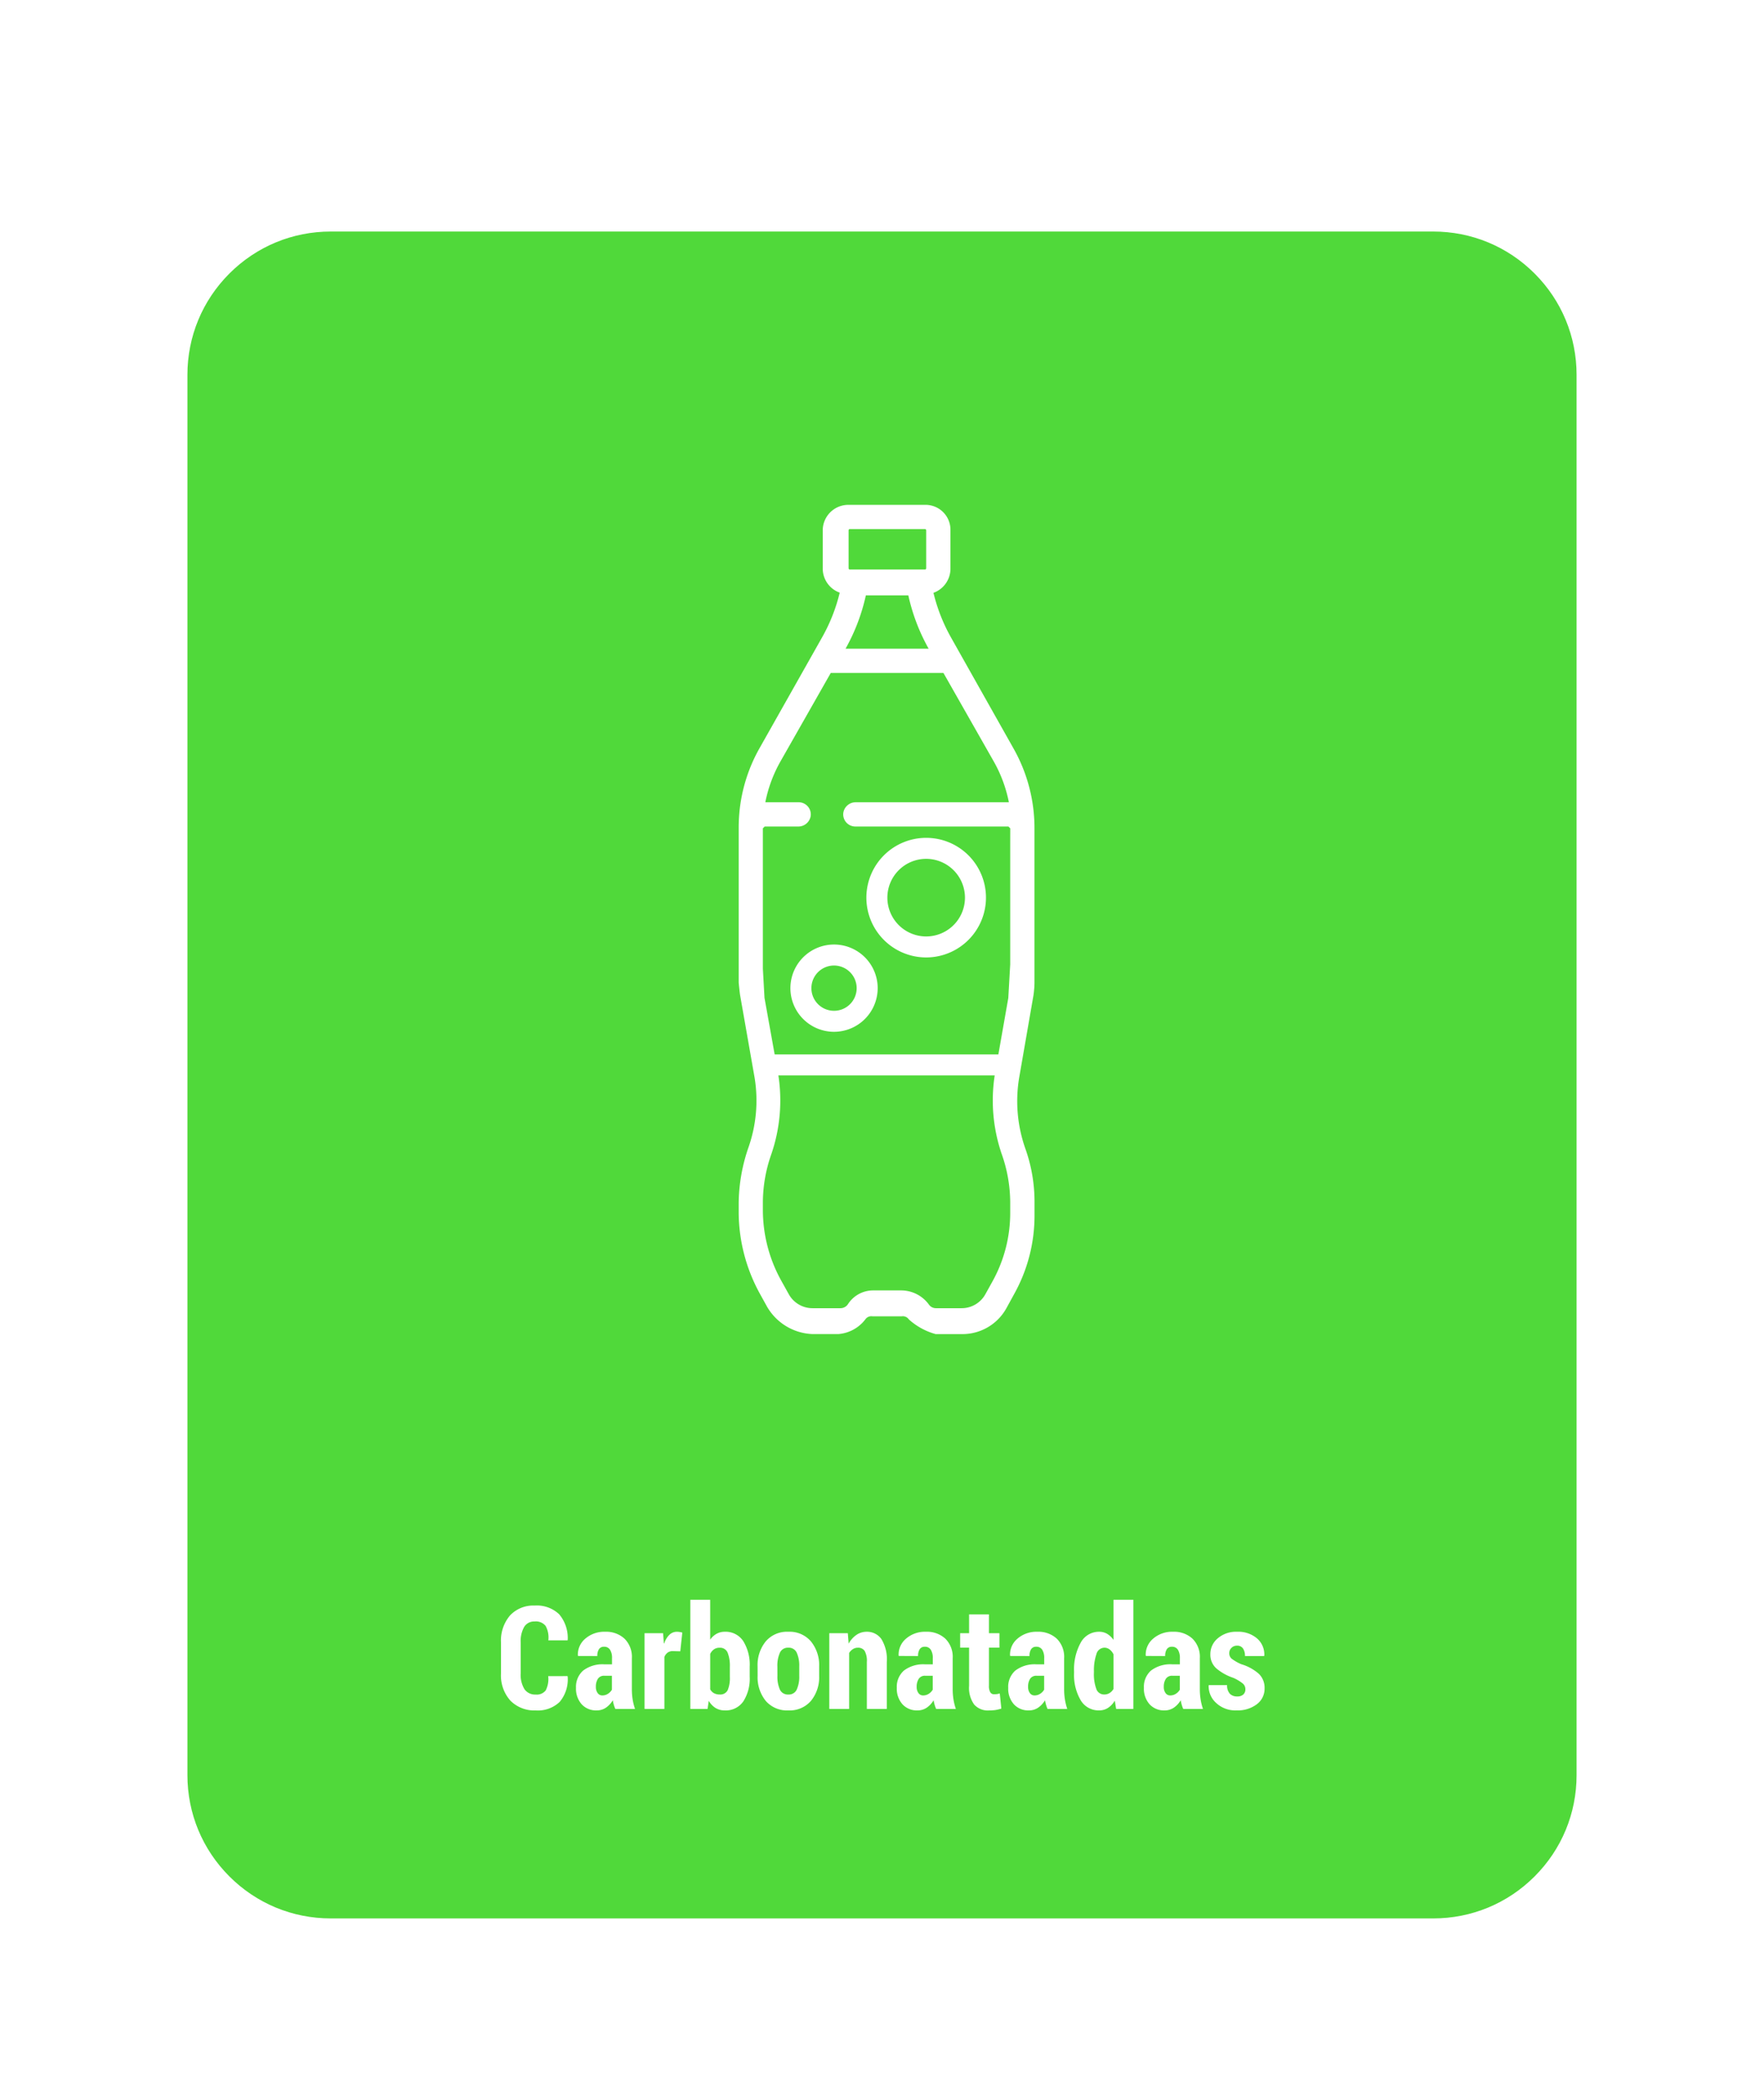 <svg xmlns="http://www.w3.org/2000/svg" xmlns:xlink="http://www.w3.org/1999/xlink" width="160" height="190" viewBox="0 0 160 190"><defs><filter id="a" x="-2" y="2" width="164" height="191" filterUnits="userSpaceOnUse"><feOffset dy="2" input="SourceAlpha"/><feGaussianBlur stdDeviation="6" result="b"/><feFlood flood-color="#44d62c" flood-opacity="0.651"/><feComposite operator="in" in2="b"/><feComposite in="SourceGraphic"/></filter><clipPath id="d"><rect width="160" height="190"/></clipPath></defs><g id="c" clip-path="url(#d)"><rect width="160" height="190" fill="#fff"/><g transform="translate(-9 2)"><g transform="matrix(1, 0, 0, 1, 9, -2)" filter="url(#a)"><g transform="translate(16 18)" fill="#44d62c" opacity="0.93"><path d="M 114 154.5 L 14 154.5 C 10.394 154.5 7.004 153.096 4.454 150.546 C 1.904 147.996 0.5 144.606 0.5 141 L 0.5 14 C 0.5 10.394 1.904 7.004 4.454 4.454 C 7.004 1.904 10.394 0.5 14 0.5 L 114 0.5 C 117.606 0.5 120.996 1.904 123.546 4.454 C 126.096 7.004 127.5 10.394 127.5 14 L 127.5 141 C 127.5 144.606 126.096 147.996 123.546 150.546 C 120.996 153.096 117.606 154.5 114 154.5 Z" stroke="none"/><path d="M 14 1 C 10.528 1 7.263 2.352 4.808 4.808 C 2.352 7.263 1 10.528 1 14 L 1 141 C 1 144.472 2.352 147.737 4.808 150.192 C 7.263 152.648 10.528 154 14 154 L 114 154 C 117.472 154 120.737 152.648 123.192 150.192 C 125.648 147.737 127 144.472 127 141 L 127 14 C 127 10.528 125.648 7.263 123.192 4.808 C 120.737 2.352 117.472 1 114 1 L 14 1 M 14 0 L 114 0 C 121.732 0 128 6.268 128 14 L 128 141 C 128 148.732 121.732 155 114 155 L 14 155 C 6.268 155 0 148.732 0 141 L 0 14 C 0 6.268 6.268 0 14 0 Z" stroke="none" fill="#fff"/></g></g><path d="M-28.53-2.977l.019.038a3.177,3.177,0,0,1-.724,2.3,2.857,2.857,0,0,1-2.171.774A3.054,3.054,0,0,1-33.7-.746a3.422,3.422,0,0,1-.857-2.491V-6a3.508,3.508,0,0,1,.828-2.491,2.893,2.893,0,0,1,2.219-.885,2.937,2.937,0,0,1,2.225.787,3.334,3.334,0,0,1,.778,2.33l-.019.038h-1.739a2.157,2.157,0,0,0-.248-1.312,1.14,1.14,0,0,0-1-.4,1.059,1.059,0,0,0-.933.477,2.589,2.589,0,0,0-.324,1.442v2.777a2.483,2.483,0,0,0,.346,1.455,1.172,1.172,0,0,0,1.012.477,1.023,1.023,0,0,0,.911-.378,2.256,2.256,0,0,0,.225-1.292ZM-24.188,0a3.082,3.082,0,0,1-.136-.375,3.057,3.057,0,0,1-.092-.413,2.147,2.147,0,0,1-.619.67,1.46,1.46,0,0,1-.847.251,1.756,1.756,0,0,1-1.362-.559,2.124,2.124,0,0,1-.511-1.492A1.955,1.955,0,0,1-27.1-3.485a2.9,2.9,0,0,1,1.933-.559h.679V-4.6a1.381,1.381,0,0,0-.181-.771.61.61,0,0,0-.543-.27.523.523,0,0,0-.457.216,1.085,1.085,0,0,0-.152.628l-1.746-.006-.019-.038a1.883,1.883,0,0,1,.663-1.523A2.626,2.626,0,0,1-25.1-7a2.451,2.451,0,0,1,1.742.625,2.317,2.317,0,0,1,.67,1.781v2.78a6.017,6.017,0,0,0,.07.946A5.153,5.153,0,0,0-22.4,0Zm-1.174-1.225a.929.929,0,0,0,.5-.146,1.084,1.084,0,0,0,.365-.375V-3.009h-.679a.657.657,0,0,0-.6.286A1.312,1.312,0,0,0-25.952-2a.919.919,0,0,0,.159.559A.507.507,0,0,0-25.362-1.225Zm7.065-4-.679-.019a.769.769,0,0,0-.473.14.887.887,0,0,0-.289.394V0h-1.8V-6.868h1.682l.07.92.032.013a1.873,1.873,0,0,1,.46-.778A.965.965,0,0,1-18.608-7a1.6,1.6,0,0,1,.257.022,1.746,1.746,0,0,1,.238.054ZM-12-2.907a3.812,3.812,0,0,1-.574,2.215A1.923,1.923,0,0,1-14.26.133,1.564,1.564,0,0,1-15.1-.089a1.865,1.865,0,0,1-.613-.647L-15.822,0h-1.562V-9.9h1.8v3.618a1.739,1.739,0,0,1,.568-.527A1.481,1.481,0,0,1-14.273-7a1.912,1.912,0,0,1,1.695.86A4.055,4.055,0,0,1-12-3.84Zm-1.8-.937A3.188,3.188,0,0,0-14-5.1a.737.737,0,0,0-.74-.451.854.854,0,0,0-.5.146,1.077,1.077,0,0,0-.343.413v3.21a.854.854,0,0,0,.34.353,1.041,1.041,0,0,0,.511.118.741.741,0,0,0,.74-.4A2.857,2.857,0,0,0-13.8-2.91Zm2.514-.009a3.415,3.415,0,0,1,.733-2.263A2.526,2.526,0,0,1-8.5-7a2.536,2.536,0,0,1,2.057.879A3.4,3.4,0,0,1-5.7-3.853V-3A3.387,3.387,0,0,1-6.44-.736a2.541,2.541,0,0,1-2.05.87,2.546,2.546,0,0,1-2.06-.87A3.4,3.4,0,0,1-11.283-3Zm1.8.848a2.867,2.867,0,0,0,.222,1.246.791.791,0,0,0,.774.451.782.782,0,0,0,.759-.455,2.835,2.835,0,0,0,.225-1.243v-.852a2.843,2.843,0,0,0-.225-1.237A.785.785,0,0,0-8.5-5.554a.785.785,0,0,0-.765.464,2.847,2.847,0,0,0-.225,1.233ZM-3.1-6.868l.076.946a2.289,2.289,0,0,1,.7-.79A1.6,1.6,0,0,1-1.406-7a1.591,1.591,0,0,1,1.349.66A3.5,3.5,0,0,1,.435-4.259V0H-1.374V-4.264a1.842,1.842,0,0,0-.2-1,.7.7,0,0,0-.619-.289.822.822,0,0,0-.444.127,1.083,1.083,0,0,0-.343.349V0h-1.8V-6.868ZM4.91,0a3.082,3.082,0,0,1-.136-.375,3.057,3.057,0,0,1-.092-.413,2.147,2.147,0,0,1-.619.67,1.46,1.46,0,0,1-.847.251A1.756,1.756,0,0,1,1.854-.425a2.124,2.124,0,0,1-.511-1.492,1.955,1.955,0,0,1,.651-1.568,2.9,2.9,0,0,1,1.933-.559h.679V-4.6a1.381,1.381,0,0,0-.181-.771.61.61,0,0,0-.543-.27.523.523,0,0,0-.457.216,1.085,1.085,0,0,0-.152.628L1.527-4.805l-.019-.038a1.883,1.883,0,0,1,.663-1.523A2.626,2.626,0,0,1,4-7a2.451,2.451,0,0,1,1.742.625,2.317,2.317,0,0,1,.67,1.781v2.78a6.017,6.017,0,0,0,.07.946A5.153,5.153,0,0,0,6.7,0ZM3.736-1.225a.929.929,0,0,0,.5-.146,1.084,1.084,0,0,0,.365-.375V-3.009H3.926a.657.657,0,0,0-.6.286A1.312,1.312,0,0,0,3.145-2a.919.919,0,0,0,.159.559A.507.507,0,0,0,3.736-1.225ZM9.7-8.576v1.708h.952v1.308H9.7v3.447a1.122,1.122,0,0,0,.121.6.377.377,0,0,0,.33.181,2.076,2.076,0,0,0,.279-.016,2.043,2.043,0,0,0,.254-.054l.14,1.371A3.6,3.6,0,0,1,10.28.1a4.109,4.109,0,0,1-.59.038A1.656,1.656,0,0,1,8.36-.4a2.589,2.589,0,0,1-.46-1.7V-5.561H7.087V-6.868H7.9V-8.576ZM15.015,0a3.082,3.082,0,0,1-.136-.375,3.057,3.057,0,0,1-.092-.413,2.147,2.147,0,0,1-.619.67,1.46,1.46,0,0,1-.847.251,1.756,1.756,0,0,1-1.362-.559,2.124,2.124,0,0,1-.511-1.492A1.955,1.955,0,0,1,12.1-3.485a2.9,2.9,0,0,1,1.933-.559h.679V-4.6a1.381,1.381,0,0,0-.181-.771.61.61,0,0,0-.543-.27.523.523,0,0,0-.457.216,1.085,1.085,0,0,0-.152.628l-1.746-.006-.019-.038a1.883,1.883,0,0,1,.663-1.523A2.626,2.626,0,0,1,14.108-7a2.451,2.451,0,0,1,1.742.625,2.317,2.317,0,0,1,.67,1.781v2.78a6.017,6.017,0,0,0,.07.946A5.153,5.153,0,0,0,16.805,0ZM13.841-1.225a.929.929,0,0,0,.5-.146,1.084,1.084,0,0,0,.365-.375V-3.009h-.679a.657.657,0,0,0-.6.286A1.312,1.312,0,0,0,13.251-2a.919.919,0,0,0,.159.559A.507.507,0,0,0,13.841-1.225ZM17.421-3.4A5.013,5.013,0,0,1,18.018-6,1.867,1.867,0,0,1,19.7-7a1.4,1.4,0,0,1,.724.19A1.9,1.9,0,0,1,21-6.259V-9.9h1.8V0H21.236l-.121-.749a2.019,2.019,0,0,1-.619.657,1.458,1.458,0,0,1-.8.225A1.882,1.882,0,0,1,18.015-.8a4.531,4.531,0,0,1-.594-2.466Zm1.8.134a3.89,3.89,0,0,0,.213,1.439.737.737,0,0,0,.72.516.9.9,0,0,0,.489-.131A1.078,1.078,0,0,0,21-1.817V-4.949a1.272,1.272,0,0,0-.355-.446.766.766,0,0,0-.476-.159.764.764,0,0,0-.724.592A4.553,4.553,0,0,0,19.224-3.4ZM27.323,0a3.082,3.082,0,0,1-.136-.375,3.057,3.057,0,0,1-.092-.413,2.147,2.147,0,0,1-.619.67,1.46,1.46,0,0,1-.847.251,1.756,1.756,0,0,1-1.362-.559,2.124,2.124,0,0,1-.511-1.492,1.955,1.955,0,0,1,.651-1.568,2.9,2.9,0,0,1,1.933-.559h.679V-4.6a1.381,1.381,0,0,0-.181-.771.61.61,0,0,0-.543-.27.523.523,0,0,0-.457.216,1.085,1.085,0,0,0-.152.628L23.94-4.805l-.019-.038a1.883,1.883,0,0,1,.663-1.523A2.626,2.626,0,0,1,26.416-7a2.451,2.451,0,0,1,1.742.625,2.317,2.317,0,0,1,.67,1.781v2.78a6.017,6.017,0,0,0,.07.946A5.153,5.153,0,0,0,29.114,0ZM26.149-1.225a.929.929,0,0,0,.5-.146,1.084,1.084,0,0,0,.365-.375V-3.009H26.34a.657.657,0,0,0-.6.286A1.312,1.312,0,0,0,25.559-2a.919.919,0,0,0,.159.559A.507.507,0,0,0,26.149-1.225ZM32.96-1.8a.667.667,0,0,0-.229-.5,3.847,3.847,0,0,0-.876-.524A4.619,4.619,0,0,1,30.3-3.7a1.667,1.667,0,0,1-.517-1.27A1.854,1.854,0,0,1,30.45-6.4,2.533,2.533,0,0,1,32.2-7a2.626,2.626,0,0,1,1.822.609,1.922,1.922,0,0,1,.654,1.555l-.019.038H32.922a1.176,1.176,0,0,0-.178-.686.621.621,0,0,0-.546-.254.685.685,0,0,0-.5.2.638.638,0,0,0-.2.476.638.638,0,0,0,.2.492,4.091,4.091,0,0,0,.882.511,4.278,4.278,0,0,1,1.6.873,1.76,1.76,0,0,1,.521,1.323,1.756,1.756,0,0,1-.7,1.435,2.849,2.849,0,0,1-1.834.559,2.539,2.539,0,0,1-1.879-.692,2.043,2.043,0,0,1-.66-1.562l.013-.038H31.3a1.12,1.12,0,0,0,.254.787.9.9,0,0,0,.667.241.781.781,0,0,0,.552-.178A.636.636,0,0,0,32.96-1.8Z" transform="translate(89 153)" fill="#fff"/><g transform="translate(-11.371 18.289)"><g transform="translate(92.063 65.378)"><path d="M106.238,160.138a3.958,3.958,0,1,1,3.958-3.958A3.963,3.963,0,0,1,106.238,160.138Zm0-6.011a2.053,2.053,0,1,0,2.052,2.052A2.055,2.055,0,0,0,106.238,154.127Z" transform="translate(-102.28 -152.221)" fill="#fff"/></g><g transform="translate(98.953 55.702)"><path d="M129.6,132.322a5.424,5.424,0,1,1,5.425-5.424A5.431,5.431,0,0,1,129.6,132.322Zm0-8.943a3.519,3.519,0,1,0,3.519,3.519A3.523,3.523,0,0,0,129.6,123.379Z" transform="translate(-124.176 -121.473)" fill="#fff"/></g><path d="M114.109,69.988c.043-.263.084-.8.084-.8v0c0-.108.008-.215.008-.323V54.819q0-.692-.066-1.379v-.013a14.67,14.67,0,0,0-1.815-5.794l-4.81-8.54h0l-.881-1.565a15.793,15.793,0,0,1-1.59-4.048,2.329,2.329,0,0,0,1.541-2.193V27.761a2.261,2.261,0,0,0-2.261-2.261h-7a2.324,2.324,0,0,0-2.324,2.324v3.451a2.325,2.325,0,0,0,1.541,2.189,15.74,15.74,0,0,1-1.59,4.04l-.882,1.563L89.253,47.59a14.611,14.611,0,0,0-1.815,5.782v.013q-.065.685-.066,1.376V68.824s.082.869.127,1.14l1.315,7.482a12.827,12.827,0,0,1-.556,6.338,15.883,15.883,0,0,0-.886,4.988v.991a15.444,15.444,0,0,0,1.907,7.26L89.93,98.2a4.973,4.973,0,0,0,4.092,2.509H96.43a3.409,3.409,0,0,0,2.43-1.332A.655.655,0,0,1,99.5,99.1h2.665a.655.655,0,0,1,.641.281,6.014,6.014,0,0,0,2.43,1.332h2.437a4.551,4.551,0,0,0,3.991-2.365l.741-1.353a14.6,14.6,0,0,0,1.8-7.015V88.653a14.34,14.34,0,0,0-.834-4.769,12.958,12.958,0,0,1-.567-6.377ZM97.341,27.809a.11.11,0,0,1,.11-.11h6.818a.11.11,0,0,1,.11.11v3.445a.11.11,0,0,1-.11.11H97.451a.11.11,0,0,1-.11-.11Zm1.567,5.9h3.851a17.619,17.619,0,0,0,1.842,4.838H97.066A17.622,17.622,0,0,0,98.907,33.71ZM112,55.995V67.179l-.173,3.05-1.207,6.855a15,15,0,0,0,.623,7.339A13.258,13.258,0,0,1,112,88.758v.982a12.787,12.787,0,0,1-1.6,6.179l-.652,1.177a2.463,2.463,0,0,1-2.154,1.269h-2.326a.785.785,0,0,1-.638-.323,3.111,3.111,0,0,0-2.518-1.29H99.574a2.708,2.708,0,0,0-2.284,1.236.82.82,0,0,1-.689.377H94.07a2.463,2.463,0,0,1-2.155-1.271l-.7-1.258a13.23,13.23,0,0,1-1.649-6.388v-.69a13.255,13.255,0,0,1,.757-4.337,15,15,0,0,0,.621-7.349l-1.231-6.856-.147-2.639V55.995h0V54.841l.165-.165h3.034a1.132,1.132,0,0,0,1.139-.967,1.1,1.1,0,0,0-1.1-1.233H89.788a12.386,12.386,0,0,1,1.382-3.72l4.554-8.009h10.219l4.554,8.009a12.378,12.378,0,0,1,1.382,3.72H98a1.132,1.132,0,0,0-1.139.966,1.1,1.1,0,0,0,1.1,1.233h13.877l.165.165Z" transform="translate(0)" fill="#fff"/><g transform="translate(90.157 75.347)"><rect width="21.552" height="1.906" transform="translate(0)" fill="#fff"/></g></g></g></g></svg>